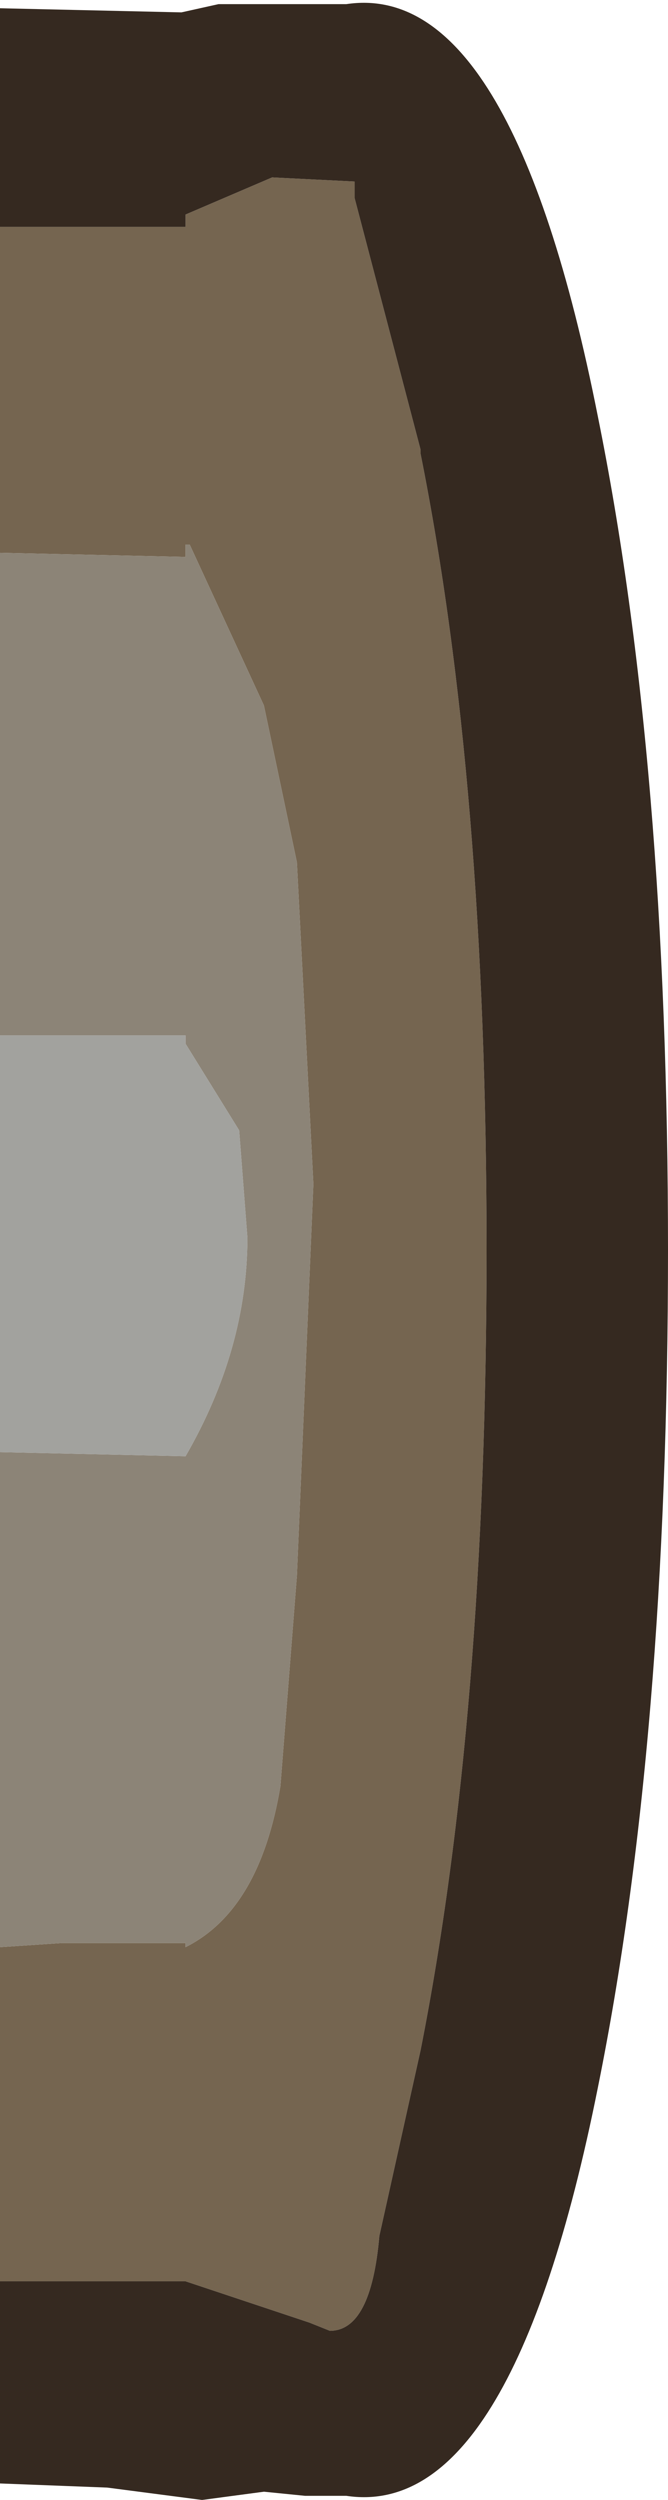 <?xml version="1.0" encoding="UTF-8" standalone="no"?>
<svg xmlns:ffdec="https://www.free-decompiler.com/flash" xmlns:xlink="http://www.w3.org/1999/xlink" ffdec:objectType="shape" height="30.3px" width="8.1px" xmlns="http://www.w3.org/2000/svg">
  <g transform="matrix(1.0, 0.0, 0.0, 1.0, -25.15, 15.1)">
    <path d="M25.15 -12.35 L27.4 -12.35 27.4 -12.5 28.45 -12.95 29.45 -12.9 29.45 -12.7 30.25 -9.65 30.25 -9.6 Q31.05 -5.6 31.05 0.05 31.05 5.7 30.25 9.75 L29.75 12.0 Q29.65 13.15 29.15 13.15 L28.9 13.05 27.4 12.55 25.15 12.55 25.15 8.5 25.9 8.45 27.4 8.45 27.4 8.5 Q28.3 8.05 28.55 6.55 L28.75 4.0 28.95 -0.75 28.75 -4.65 28.35 -6.55 27.45 -8.5 27.4 -8.5 27.4 -8.35 25.15 -8.4 25.15 -12.35" fill="#756550" fill-rule="evenodd" stroke="none"/>
    <path d="M25.15 -8.4 L27.4 -8.35 27.4 -8.5 27.45 -8.5 28.35 -6.55 28.75 -4.65 28.95 -0.75 28.75 4.0 28.55 6.55 Q28.3 8.05 27.4 8.5 L27.4 8.45 25.9 8.45 25.15 8.5 25.15 2.5 27.4 2.55 Q28.15 1.25 28.15 -0.1 L28.05 -1.4 27.4 -2.45 27.4 -2.55 25.15 -2.55 25.15 -8.4" fill="#8c8477" fill-rule="evenodd" stroke="none"/>
    <path d="M25.15 12.55 L27.4 12.55 28.9 13.05 29.15 13.15 Q29.65 13.15 29.75 12.0 L30.25 9.75 Q31.05 5.7 31.05 0.05 31.05 -5.6 30.25 -9.6 L30.25 -9.65 29.45 -12.7 29.45 -12.9 28.45 -12.95 27.4 -12.5 27.4 -12.35 25.15 -12.35 25.15 -15.0 27.35 -14.95 27.8 -15.05 28.95 -15.05 29.35 -15.05 Q31.35 -15.35 32.4 -10.05 33.25 -5.85 33.25 0.05 33.25 6.0 32.4 10.2 31.35 15.45 29.35 15.15 L28.85 15.15 28.35 15.1 27.6 15.2 26.45 15.05 25.15 15.0 25.15 12.55" fill="#352920" fill-rule="evenodd" stroke="none"/>
    <path d="M25.15 -2.55 L27.4 -2.55 27.4 -2.45 28.05 -1.4 28.15 -0.1 Q28.15 1.25 27.4 2.55 L25.15 2.5 25.15 -2.55" fill="#a2a29e" fill-rule="evenodd" stroke="none"/>
  </g>
</svg>
